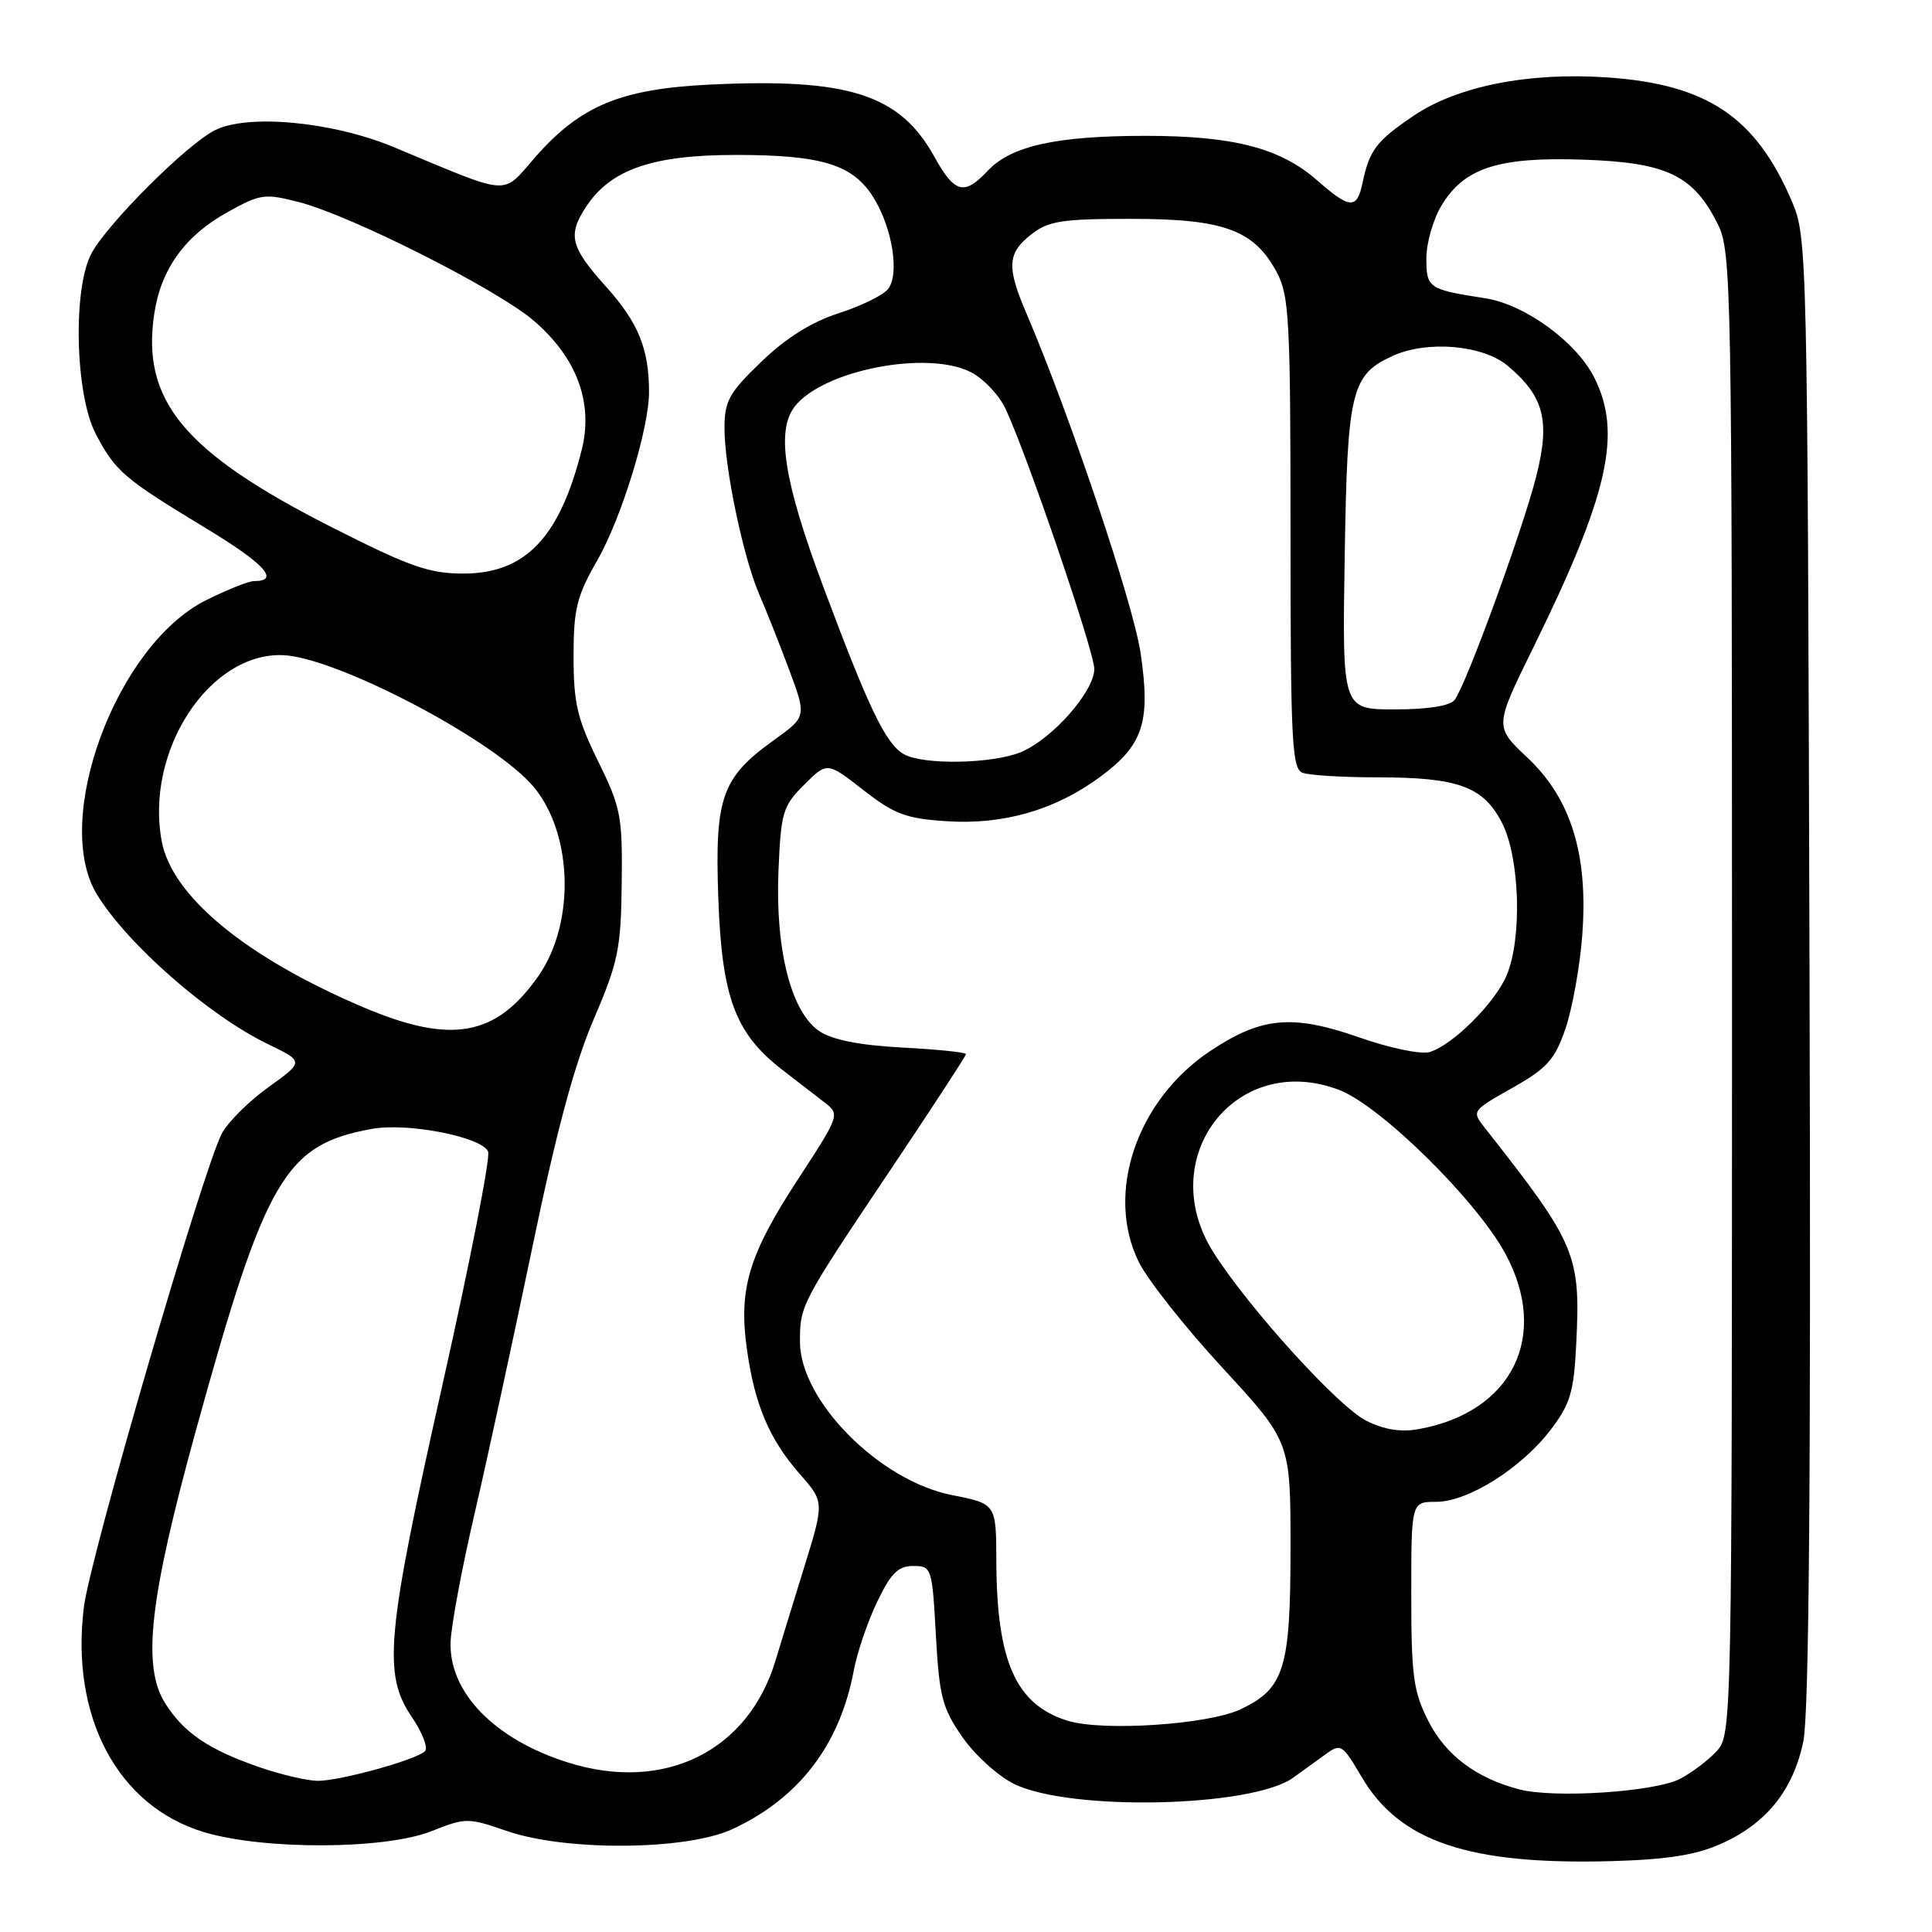 <?xml version="1.0" encoding="UTF-8" standalone="no"?>
<!DOCTYPE svg PUBLIC "-//W3C//DTD SVG 1.1//EN" "http://www.w3.org/Graphics/SVG/1.1/DTD/svg11.dtd" >
<svg xmlns="http://www.w3.org/2000/svg" xmlns:xlink="http://www.w3.org/1999/xlink" version="1.1" viewBox="0 0 256 256">
 <g >
 <path fill="currentColor"
d=" M 228.03 244.32 C 234.04 241.65 237.61 237.22 238.95 230.74 C 239.71 227.06 239.97 195.98 239.77 128.48 C 239.50 32.98 239.47 31.43 237.43 26.67 C 232.65 15.49 226.21 11.17 212.99 10.26 C 202.52 9.54 193.07 11.42 187.25 15.38 C 182.36 18.70 181.46 19.89 180.54 24.25 C 179.80 27.76 178.88 27.71 174.54 23.91 C 169.66 19.61 163.44 18.00 151.78 18.00 C 140.02 18.00 133.98 19.33 130.91 22.60 C 127.76 25.95 126.50 25.63 123.82 20.79 C 119.25 12.51 112.47 10.32 94.04 11.21 C 82.27 11.78 76.94 13.99 70.96 20.78 C 66.39 25.98 68.02 26.09 52.14 19.48 C 44.01 16.10 32.73 15.05 28.41 17.29 C 24.67 19.22 14.37 29.50 12.16 33.50 C 9.62 38.09 9.94 52.25 12.69 57.50 C 15.29 62.46 16.38 63.39 27.23 69.96 C 35.10 74.72 37.17 77.00 33.64 77.00 C 32.95 77.00 30.10 78.14 27.29 79.54 C 15.42 85.46 6.83 108.65 12.84 118.51 C 16.88 125.13 27.68 134.58 35.54 138.37 C 40.29 140.67 40.29 140.67 35.55 144.07 C 32.94 145.95 30.16 148.72 29.38 150.23 C 26.85 155.12 11.94 206.30 11.12 212.91 C 9.30 227.48 15.58 239.29 26.97 242.75 C 34.88 245.15 51.01 245.09 57.17 242.64 C 61.71 240.84 62.00 240.84 67.17 242.62 C 74.99 245.32 90.91 245.19 97.00 242.39 C 105.85 238.31 111.28 231.23 113.13 221.35 C 113.57 219.00 114.95 214.92 116.21 212.29 C 118.04 208.46 119.00 207.50 121.00 207.50 C 123.45 207.50 123.51 207.69 124.01 216.68 C 124.46 224.82 124.86 226.35 127.53 230.18 C 129.18 232.56 132.26 235.35 134.37 236.38 C 141.81 240.03 165.86 239.49 171.35 235.56 C 172.53 234.71 174.46 233.32 175.63 232.46 C 177.67 230.98 177.87 231.11 180.41 235.43 C 185.45 244.03 194.60 247.12 213.50 246.61 C 220.91 246.40 224.68 245.81 228.03 244.32 Z  M 201.34 237.11 C 195.62 235.63 191.56 232.58 189.25 228.02 C 187.28 224.13 187.00 222.05 187.00 211.29 C 187.00 199.00 187.00 199.00 190.30 199.00 C 194.52 199.00 201.60 194.54 205.49 189.43 C 208.05 186.07 208.54 184.45 208.85 178.24 C 209.46 166.21 208.90 164.88 196.74 149.44 C 194.99 147.22 195.02 147.18 200.38 144.16 C 205.01 141.54 206.01 140.43 207.43 136.31 C 208.33 133.66 209.34 128.12 209.65 124.00 C 210.48 113.28 208.19 105.85 202.39 100.39 C 198.02 96.28 198.02 96.28 203.13 85.89 C 213.14 65.52 214.97 57.42 211.25 50.03 C 208.86 45.29 202.06 40.34 196.80 39.52 C 189.25 38.35 189.00 38.18 189.00 34.18 C 189.01 32.16 189.92 29.01 191.03 27.19 C 194.06 22.21 198.59 20.76 209.93 21.16 C 220.92 21.55 224.40 23.24 227.63 29.73 C 229.42 33.34 229.50 37.72 229.50 131.64 C 229.50 228.35 229.47 229.82 227.50 232.00 C 226.40 233.21 224.20 234.88 222.60 235.71 C 219.25 237.44 206.00 238.31 201.34 237.11 Z  M 34.37 234.16 C 27.65 231.84 24.35 229.60 21.89 225.70 C 18.79 220.79 19.80 211.86 25.97 189.50 C 35.20 156.04 37.75 151.67 49.31 149.58 C 54.06 148.72 63.94 150.67 64.68 152.61 C 64.99 153.41 62.26 167.32 58.62 183.53 C 51.18 216.67 50.70 221.81 54.56 227.50 C 55.97 229.57 56.76 231.62 56.31 232.05 C 55.07 233.22 44.97 236.00 42.07 235.97 C 40.66 235.95 37.19 235.14 34.37 234.16 Z  M 75.32 233.56 C 65.53 230.50 59.43 224.22 59.71 217.50 C 59.80 215.30 61.23 207.65 62.90 200.50 C 64.56 193.35 67.97 177.60 70.49 165.50 C 73.70 149.99 76.11 141.02 78.66 135.08 C 81.92 127.48 82.28 125.72 82.38 117.06 C 82.49 108.14 82.27 107.00 79.25 100.86 C 76.49 95.25 76.00 93.16 76.00 87.00 C 76.00 80.69 76.41 79.02 79.15 74.24 C 82.36 68.62 86.00 56.79 86.00 51.94 C 86.00 46.25 84.58 42.75 80.37 38.06 C 75.58 32.74 75.18 31.18 77.65 27.41 C 80.90 22.45 86.44 20.53 97.50 20.53 C 109.06 20.53 113.14 21.83 115.86 26.37 C 118.29 30.41 119.19 36.39 117.67 38.30 C 117.03 39.11 114.08 40.56 111.12 41.51 C 107.50 42.68 104.14 44.79 100.87 47.94 C 96.59 52.06 96.00 53.13 96.00 56.75 C 96.00 62.00 98.49 73.88 100.60 78.75 C 101.50 80.81 103.28 85.30 104.56 88.73 C 106.88 94.96 106.88 94.96 102.55 98.07 C 95.61 103.05 94.70 105.65 95.18 119.04 C 95.65 132.16 97.41 136.91 103.60 141.71 C 105.58 143.24 108.13 145.22 109.27 146.09 C 111.31 147.67 111.28 147.77 105.66 156.38 C 99.18 166.33 97.84 170.82 98.98 178.86 C 100.01 186.18 101.96 190.74 105.99 195.33 C 109.23 199.02 109.23 199.02 106.53 207.76 C 105.04 212.57 103.35 218.07 102.77 220.00 C 99.15 232.05 88.05 237.54 75.32 233.56 Z  M 141.44 228.00 C 134.60 225.86 132.07 220.17 132.02 206.88 C 132.00 199.26 132.00 199.26 126.16 198.11 C 116.53 196.22 106.00 185.60 106.00 177.78 C 106.00 172.93 106.09 172.76 118.14 154.79 C 123.56 146.71 128.00 139.90 128.00 139.67 C 128.00 139.44 124.22 139.05 119.61 138.81 C 114.03 138.52 110.35 137.80 108.63 136.68 C 104.85 134.20 102.72 125.92 103.15 115.42 C 103.48 107.63 103.71 106.82 106.55 103.99 C 109.60 100.94 109.60 100.94 114.39 104.68 C 118.54 107.91 120.05 108.47 125.50 108.82 C 132.99 109.30 139.80 107.33 145.72 102.98 C 151.50 98.73 152.49 95.69 151.13 86.51 C 150.15 79.92 141.71 54.83 135.98 41.46 C 133.37 35.36 133.48 33.55 136.63 31.07 C 138.93 29.27 140.66 29.00 149.90 29.00 C 162.17 29.00 166.17 30.47 169.17 36.06 C 170.83 39.15 171.00 42.36 171.00 70.63 C 171.00 98.12 171.19 101.86 172.58 102.39 C 173.45 102.73 177.88 103.00 182.43 103.00 C 193.25 103.00 196.56 104.21 199.04 109.07 C 201.40 113.70 201.71 124.42 199.62 129.28 C 198.04 132.96 192.48 138.48 189.44 139.40 C 188.29 139.74 184.16 138.89 180.04 137.44 C 171.18 134.35 167.09 134.75 160.25 139.34 C 150.59 145.84 146.44 158.15 150.88 167.19 C 152.04 169.56 157.04 175.89 162.00 181.26 C 171.00 191.03 171.00 191.03 171.00 205.06 C 171.00 221.12 170.19 223.73 164.39 226.49 C 160.09 228.52 146.10 229.45 141.44 228.00 Z  M 181.03 188.25 C 177.34 186.40 165.62 173.50 160.85 166.05 C 152.79 153.48 163.75 139.20 177.44 144.42 C 182.92 146.52 195.58 158.97 199.44 166.07 C 205.39 176.99 200.41 187.13 188.00 189.36 C 185.61 189.80 183.40 189.44 181.03 188.25 Z  M 48.13 133.46 C 32.63 126.87 22.80 118.78 21.43 111.48 C 19.19 99.53 27.71 86.44 37.49 86.81 C 44.27 87.06 64.15 97.32 70.18 103.67 C 75.87 109.67 76.42 122.09 71.32 129.36 C 65.70 137.36 59.77 138.41 48.13 133.46 Z  M 119.74 99.92 C 117.35 98.52 115.13 93.91 109.12 77.83 C 103.89 63.86 102.81 57.14 105.28 53.90 C 108.98 49.06 122.89 46.34 128.68 49.33 C 130.36 50.20 132.42 52.39 133.26 54.21 C 136.18 60.48 145.00 86.35 145.00 88.64 C 145.00 91.61 139.44 97.92 135.30 99.65 C 131.51 101.23 122.27 101.39 119.74 99.92 Z  M 178.18 73.75 C 178.53 51.74 179.02 49.68 184.56 47.15 C 189.14 45.07 196.50 45.71 199.79 48.48 C 204.61 52.53 205.43 55.75 203.55 63.16 C 201.72 70.35 194.23 90.86 192.74 92.75 C 192.12 93.54 189.17 94.00 184.80 94.00 C 177.85 94.00 177.85 94.00 178.18 73.75 Z  M 43.90 69.83 C 24.38 59.92 18.71 53.09 20.44 41.57 C 21.32 35.66 24.51 31.24 30.15 28.11 C 34.52 25.68 35.08 25.61 39.65 26.79 C 46.60 28.60 65.85 38.32 70.71 42.48 C 76.43 47.38 78.65 53.36 77.08 59.61 C 74.15 71.25 69.60 76.00 61.40 76.00 C 56.84 76.00 54.29 75.10 43.90 69.83 Z "/>
</g>
</svg>